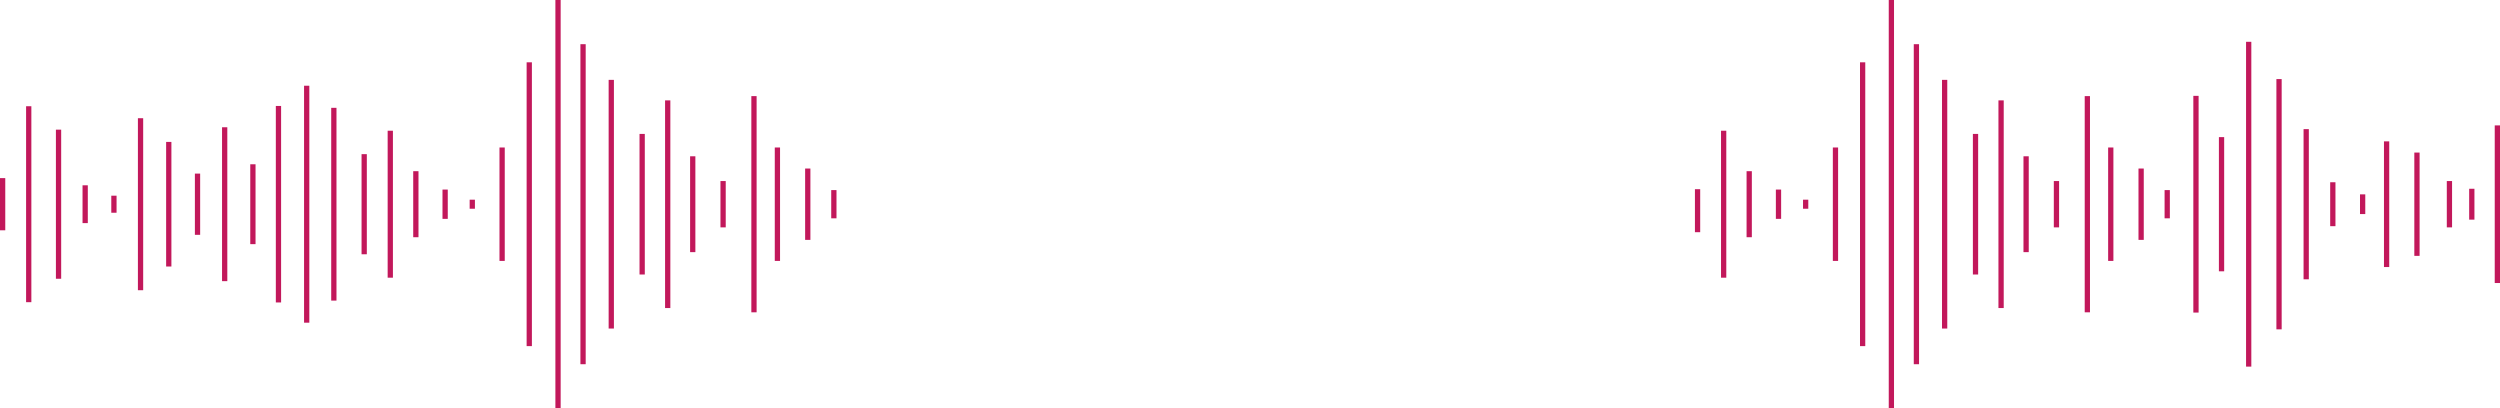 <svg xmlns="http://www.w3.org/2000/svg" viewBox="0 0 1899.06 310.25"><g id="Livello_2" data-name="Livello 2"><g id="Livello_3" data-name="Livello 3"><line x1="2" y1="135.3" x2="2" y2="174.94" style="fill:none;stroke:#c2185b;stroke-miterlimit:10;stroke-width:4px"/><line x1="21.82" y1="80.7" x2="21.82" y2="229.55" style="fill:none;stroke:#c2185b;stroke-miterlimit:10;stroke-width:4px"/><line x1="44.47" y1="98.49" x2="44.47" y2="211.75" style="fill:none;stroke:#c2185b;stroke-miterlimit:10;stroke-width:4px"/><line x1="64.7" y1="140.76" x2="64.7" y2="169.48" style="fill:none;stroke:#c2185b;stroke-miterlimit:10;stroke-width:4px"/><line x1="86.54" y1="148.65" x2="86.54" y2="161.6" style="fill:none;stroke:#c2185b;stroke-miterlimit:10;stroke-width:4px"/><line x1="106.76" y1="89.8" x2="106.76" y2="220.45" style="fill:none;stroke:#c2185b;stroke-miterlimit:10;stroke-width:4px"/><line x1="128.2" y1="107.8" x2="128.2" y2="202.45" style="fill:none;stroke:#c2185b;stroke-miterlimit:10;stroke-width:4px"/><line x1="150.04" y1="131.87" x2="150.04" y2="178.38" style="fill:none;stroke:#c2185b;stroke-miterlimit:10;stroke-width:4px"/><line x1="170.67" y1="96.67" x2="170.67" y2="213.57" style="fill:none;stroke:#c2185b;stroke-miterlimit:10;stroke-width:4px"/><line x1="192.11" y1="124.79" x2="192.11" y2="185.46" style="fill:none;stroke:#c2185b;stroke-miterlimit:10;stroke-width:4px"/><line x1="211.53" y1="80.49" x2="211.53" y2="229.75" style="fill:none;stroke:#c2185b;stroke-miterlimit:10;stroke-width:4px"/><line x1="232.97" y1="65.12" x2="232.97" y2="245.12" style="fill:none;stroke:#c2185b;stroke-miterlimit:10;stroke-width:4px"/><line x1="253.6" y1="81.91" x2="253.6" y2="228.34" style="fill:none;stroke:#c2185b;stroke-miterlimit:10;stroke-width:4px"/><line x1="276.65" y1="117.1" x2="276.65" y2="193.15" style="fill:none;stroke:#c2185b;stroke-miterlimit:10;stroke-width:4px"/><line x1="296.47" y1="99.3" x2="296.47" y2="210.94" style="fill:none;stroke:#c2185b;stroke-miterlimit:10;stroke-width:4px"/><line x1="315.89" y1="130.04" x2="315.89" y2="180.2" style="fill:none;stroke:#c2185b;stroke-miterlimit:10;stroke-width:4px"/><line x1="338.13" y1="144" x2="338.13" y2="166.25" style="fill:none;stroke:#c2185b;stroke-miterlimit:10;stroke-width:4px"/><line x1="358.76" y1="151.69" x2="358.76" y2="158.56" style="fill:none;stroke:#c2185b;stroke-miterlimit:10;stroke-width:4px"/><line x1="381.42" y1="112.04" x2="381.42" y2="198.2" style="fill:none;stroke:#c2185b;stroke-miterlimit:10;stroke-width:4px"/><line x1="402.04" y1="47.33" x2="402.04" y2="262.92" style="fill:none;stroke:#c2185b;stroke-miterlimit:10;stroke-width:4px"/><line x1="423.89" x2="423.89" y2="310.25" style="fill:none;stroke:#c2185b;stroke-miterlimit:10;stroke-width:4px"/><line x1="442.9" y1="33.57" x2="442.9" y2="276.67" style="fill:none;stroke:#c2185b;stroke-miterlimit:10;stroke-width:4px"/><line x1="464.34" y1="60.67" x2="464.34" y2="249.57" style="fill:none;stroke:#c2185b;stroke-miterlimit:10;stroke-width:4px"/><line x1="487.8" y1="101.73" x2="487.8" y2="208.52" style="fill:none;stroke:#c2185b;stroke-miterlimit:10;stroke-width:4px"/><line x1="507.21" y1="76.25" x2="507.21" y2="234" style="fill:none;stroke:#c2185b;stroke-miterlimit:10;stroke-width:4px"/><line x1="526.22" y1="118.72" x2="526.22" y2="191.53" style="fill:none;stroke:#c2185b;stroke-miterlimit:10;stroke-width:4px"/><line x1="549.28" y1="137.53" x2="549.28" y2="172.72" style="fill:none;stroke:#c2185b;stroke-miterlimit:10;stroke-width:4px"/><line x1="572.74" y1="73.01" x2="572.74" y2="237.24" style="fill:none;stroke:#c2185b;stroke-miterlimit:10;stroke-width:4px"/><line x1="590.54" y1="112.04" x2="590.54" y2="198.2" style="fill:none;stroke:#c2185b;stroke-miterlimit:10;stroke-width:4px"/><line x1="613.6" y1="128.02" x2="613.6" y2="182.22" style="fill:none;stroke:#c2185b;stroke-miterlimit:10;stroke-width:4px"/><line x1="633.42" y1="144.4" x2="633.42" y2="165.84" style="fill:none;stroke:#c2185b;stroke-miterlimit:10;stroke-width:4px"/><line x1="1289.51" y1="143.72" x2="1289.51" y2="176.38" style="fill:none;stroke:#c2185b;stroke-miterlimit:10;stroke-width:4px"/><line x1="1309.33" y1="99.3" x2="1309.33" y2="210.94" style="fill:none;stroke:#c2185b;stroke-miterlimit:10;stroke-width:4px"/><line x1="1328.74" y1="130.04" x2="1328.74" y2="180.2" style="fill:none;stroke:#c2185b;stroke-miterlimit:10;stroke-width:4px"/><line x1="1350.99" y1="144" x2="1350.99" y2="166.25" style="fill:none;stroke:#c2185b;stroke-miterlimit:10;stroke-width:4px"/><line x1="1371.62" y1="151.69" x2="1371.62" y2="158.56" style="fill:none;stroke:#c2185b;stroke-miterlimit:10;stroke-width:4px"/><line x1="1394.27" y1="112.04" x2="1394.27" y2="198.2" style="fill:none;stroke:#c2185b;stroke-miterlimit:10;stroke-width:4px"/><line x1="1414.9" y1="47.33" x2="1414.9" y2="262.92" style="fill:none;stroke:#c2185b;stroke-miterlimit:10;stroke-width:4px"/><line x1="1436.74" x2="1436.74" y2="310.25" style="fill:none;stroke:#c2185b;stroke-miterlimit:10;stroke-width:4px"/><line x1="1455.75" y1="33.57" x2="1455.75" y2="276.67" style="fill:none;stroke:#c2185b;stroke-miterlimit:10;stroke-width:4px"/><line x1="1477.19" y1="60.67" x2="1477.19" y2="249.57" style="fill:none;stroke:#c2185b;stroke-miterlimit:10;stroke-width:4px"/><line x1="1500.65" y1="101.73" x2="1500.65" y2="208.52" style="fill:none;stroke:#c2185b;stroke-miterlimit:10;stroke-width:4px"/><line x1="1520.07" y1="76.25" x2="1520.07" y2="234" style="fill:none;stroke:#c2185b;stroke-miterlimit:10;stroke-width:4px"/><line x1="1539.08" y1="118.72" x2="1539.08" y2="191.53" style="fill:none;stroke:#c2185b;stroke-miterlimit:10;stroke-width:4px"/><line x1="1562.13" y1="137.53" x2="1562.13" y2="172.72" style="fill:none;stroke:#c2185b;stroke-miterlimit:10;stroke-width:4px"/><line x1="1585.6" y1="73.01" x2="1585.6" y2="237.24" style="fill:none;stroke:#c2185b;stroke-miterlimit:10;stroke-width:4px"/><line x1="1603.39" y1="112.04" x2="1603.39" y2="198.2" style="fill:none;stroke:#c2185b;stroke-miterlimit:10;stroke-width:4px"/><line x1="1626.45" y1="128.02" x2="1626.45" y2="182.22" style="fill:none;stroke:#c2185b;stroke-miterlimit:10;stroke-width:4px"/><line x1="1646.27" y1="144.4" x2="1646.27" y2="165.84" style="fill:none;stroke:#c2185b;stroke-miterlimit:10;stroke-width:4px"/><line x1="1668.11" y1="72.81" x2="1668.11" y2="237.44" style="fill:none;stroke:#c2185b;stroke-miterlimit:10;stroke-width:4px"/><line x1="1687.53" y1="104.16" x2="1687.53" y2="206.09" style="fill:none;stroke:#c2185b;stroke-miterlimit:10;stroke-width:4px"/><line x1="1708.16" y1="31.75" x2="1708.16" y2="278.49" style="fill:none;stroke:#c2185b;stroke-miterlimit:10;stroke-width:4px"/><line x1="1731.21" y1="60.07" x2="1731.21" y2="250.18" style="fill:none;stroke:#c2185b;stroke-miterlimit:10;stroke-width:4px"/><line x1="1751.84" y1="98.09" x2="1751.84" y2="212.16" style="fill:none;stroke:#c2185b;stroke-miterlimit:10;stroke-width:4px"/><line x1="1772.07" y1="138.44" x2="1772.07" y2="171.81" style="fill:none;stroke:#c2185b;stroke-miterlimit:10;stroke-width:4px"/><line x1="1794.72" y1="147.64" x2="1794.72" y2="162.61" style="fill:none;stroke:#c2185b;stroke-miterlimit:10;stroke-width:4px"/><line x1="1812.92" y1="107.39" x2="1812.92" y2="202.85" style="fill:none;stroke:#c2185b;stroke-miterlimit:10;stroke-width:4px"/><line x1="1835.98" y1="115.89" x2="1835.98" y2="194.36" style="fill:none;stroke:#c2185b;stroke-miterlimit:10;stroke-width:4px"/><line x1="1860.65" y1="137.53" x2="1860.65" y2="172.72" style="fill:none;stroke:#c2185b;stroke-miterlimit:10;stroke-width:4px"/><line x1="1877.64" y1="143.39" x2="1877.64" y2="166.85" style="fill:none;stroke:#c2185b;stroke-miterlimit:10;stroke-width:4px"/><line x1="1897.06" y1="95.26" x2="1897.06" y2="214.99" style="fill:none;stroke:#c2185b;stroke-miterlimit:10;stroke-width:4px"/></g></g></svg>